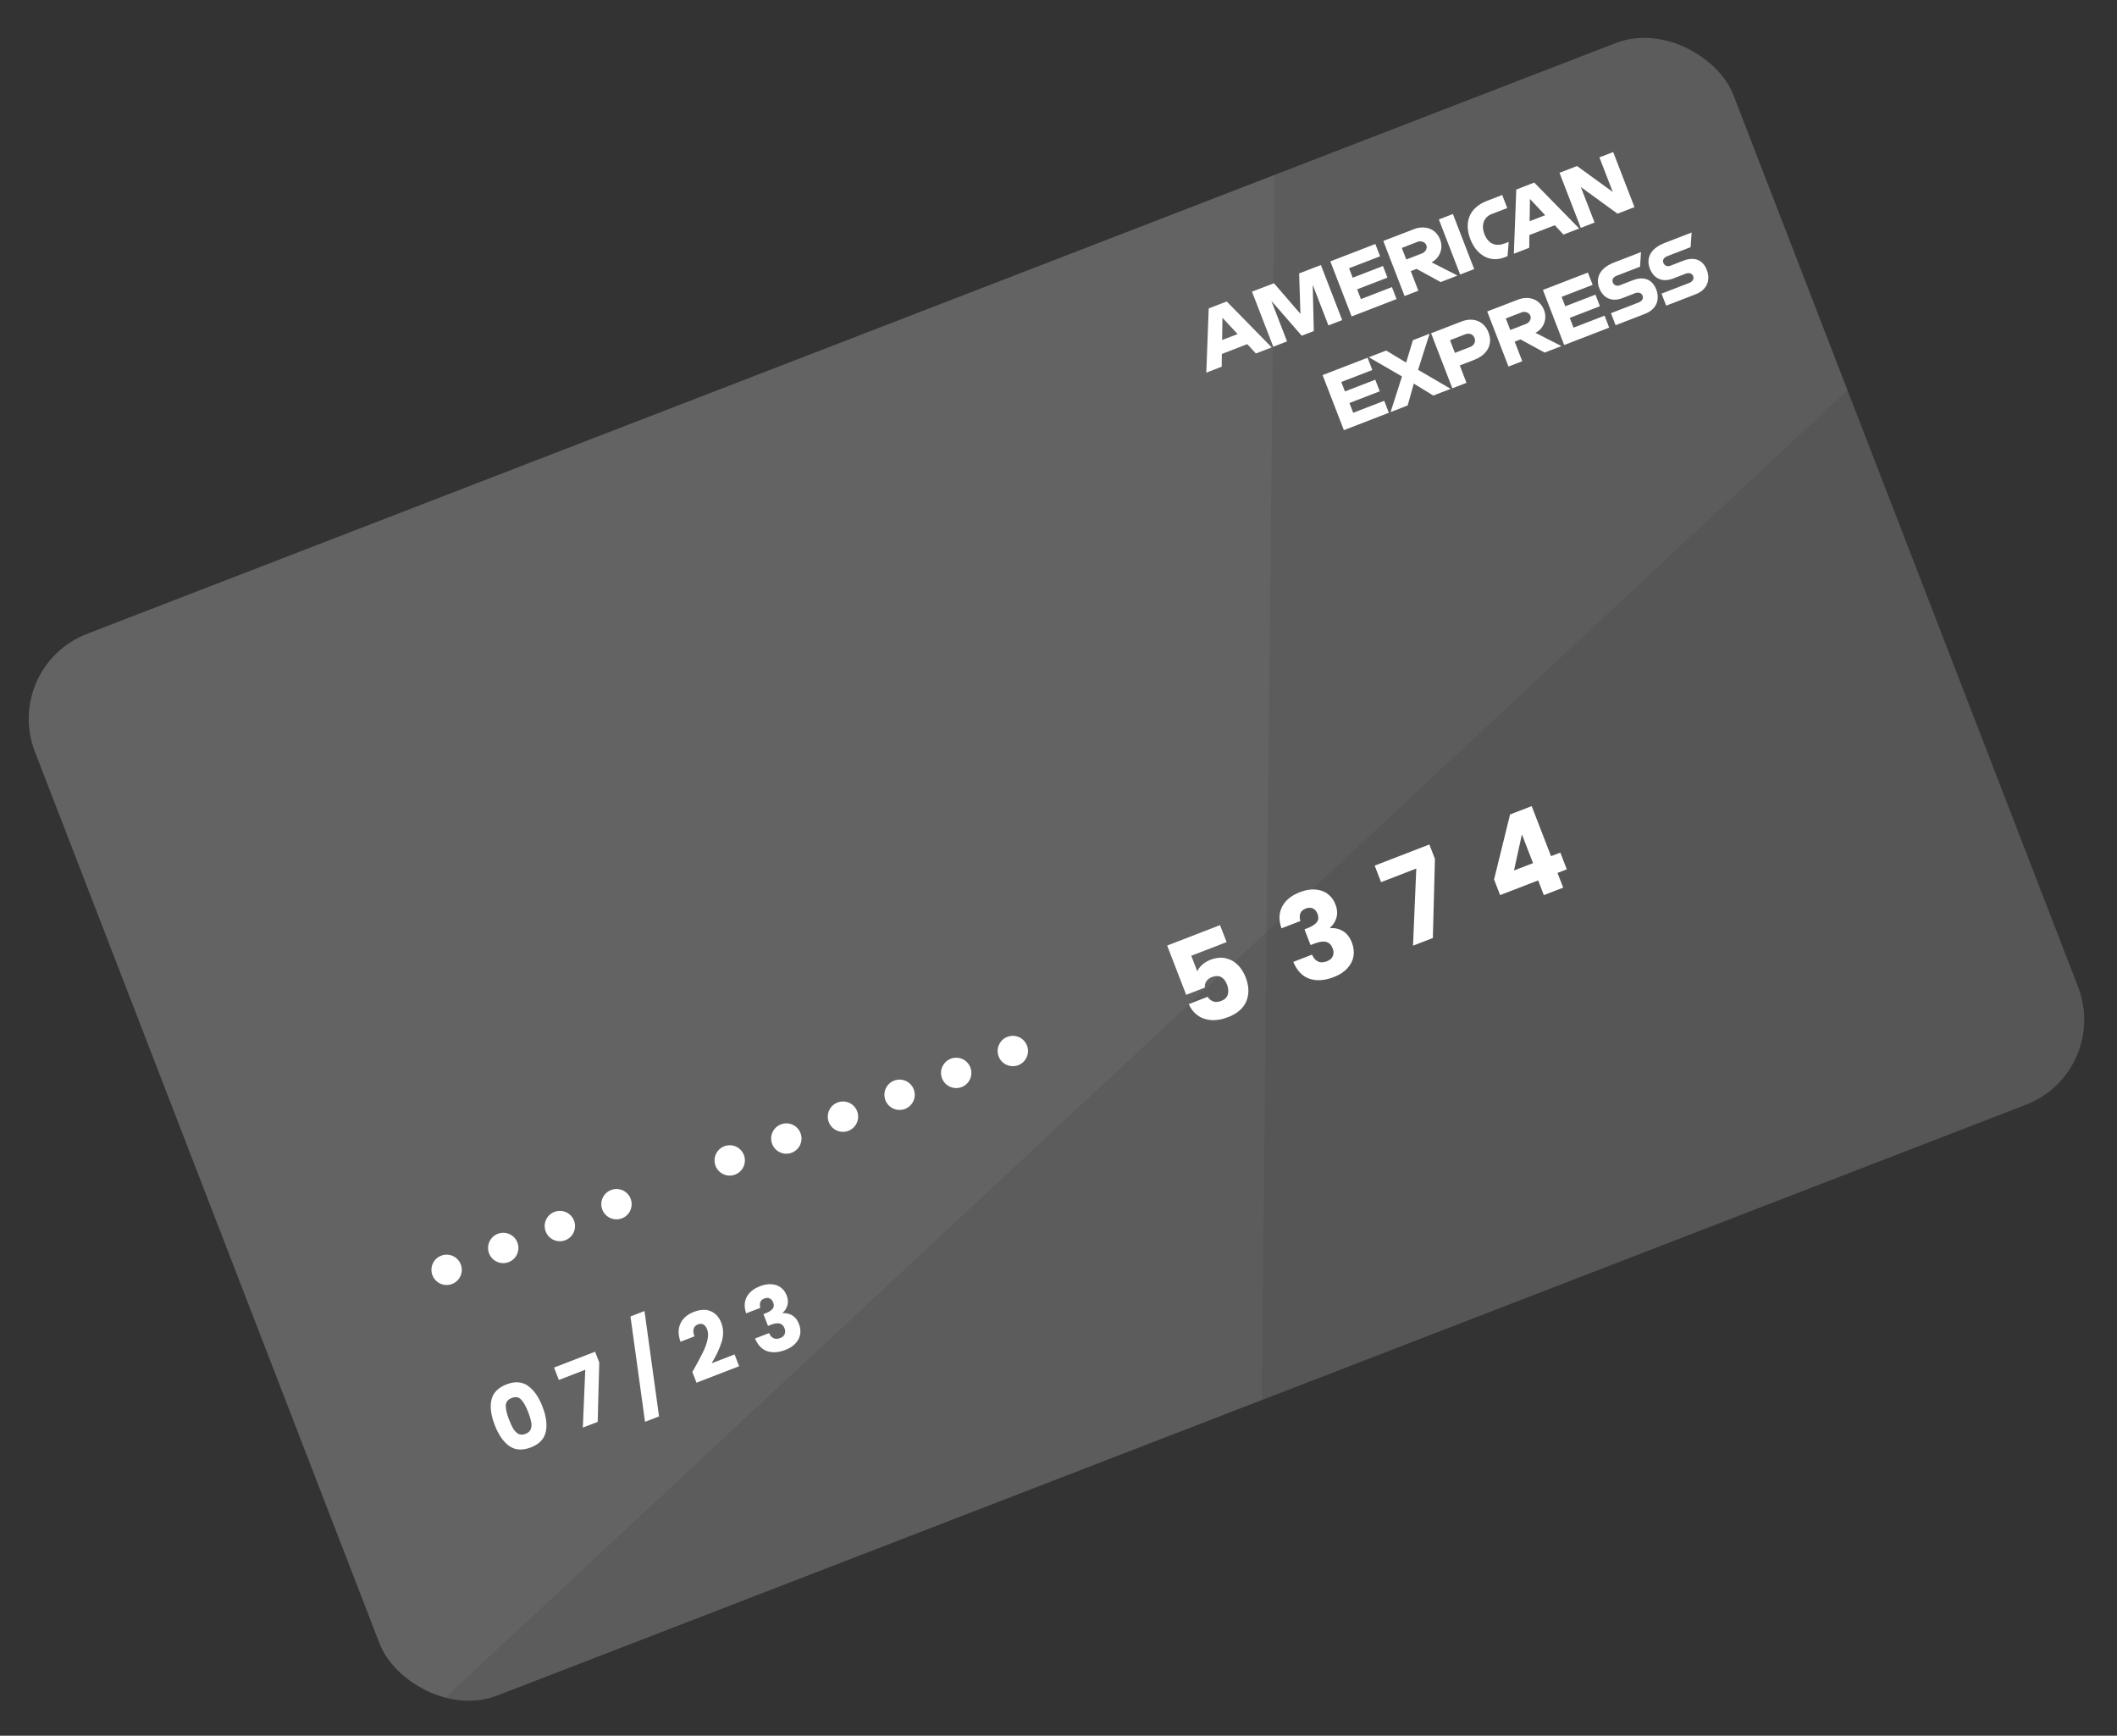 <svg width="161" height="132" viewBox="0 0 161 132" fill="none" xmlns="http://www.w3.org/2000/svg">
<rect x="0" y="0" width="161" height="132" fill="#333333" stroke="none"/>
<g clip-path="url(#clip0_873_3989)">
<rect x="0.156" y="50.702" width="138.489" height="86.556" rx="6.924" transform="rotate(-21.13 0.156 50.702)" fill="#636363"/>
<path opacity="0.45" d="M97.925 -80.495L160.536 81.516L95.947 106.477L97.925 -80.495Z" fill="black" fill-opacity="0.15"/>
<path opacity="0.45" d="M31.358 131.438L160.536 81.516L140.5 29.672L31.358 131.438Z" fill="black" fill-opacity="0.15"/>
<g clip-path="url(#clip1_873_3989)">
<path d="M91.924 23.455L91.74 28.339L92.913 27.886L92.921 26.919L94.855 26.171L95.512 26.882L96.713 26.418L93.293 22.926L91.924 23.455ZM92.967 24.168L94.123 25.404L92.943 25.86L92.967 24.168Z" fill="white"/>
<path d="M96.833 26.367L95.215 22.179L96.887 21.541L98.899 23.866L98.8 20.793L100.455 20.154L102.074 24.342L101.027 24.747L99.834 21.662L99.915 25.176L98.996 25.531L96.688 22.878L97.881 25.962L96.833 26.367Z" fill="white"/>
<path d="M102.793 24.064L101.174 19.876L104.595 18.554L104.957 19.489L102.597 20.401L102.875 21.119L105.177 20.229L105.518 21.111L103.212 22.002L103.499 22.745L105.858 21.833L106.21 22.743L102.793 24.064Z" fill="white"/>
<path d="M105.201 18.324L106.819 22.512L107.867 22.107L107.292 20.618L107.731 20.448L109.565 21.451L110.845 20.956L108.869 19.947C109.416 19.683 109.814 18.97 109.523 18.217C109.182 17.335 108.305 17.128 107.533 17.427L105.201 18.324ZM106.61 18.855L107.807 18.392C108.093 18.281 108.391 18.425 108.474 18.639C108.582 18.917 108.372 19.183 108.161 19.265L106.949 19.733L106.61 18.855Z" fill="white"/>
<path d="M112.112 20.462L111.044 20.875L109.425 16.687L110.494 16.274L112.112 20.462Z" fill="white"/>
<path d="M114.65 19.481L114.418 19.571C113.299 20.004 112.284 19.386 111.822 18.19C111.349 16.966 111.678 15.82 113.087 15.276L114.245 14.829L114.629 15.821L113.431 16.284C112.859 16.505 112.624 17.109 112.888 17.791C113.201 18.601 113.797 18.761 114.462 18.504L114.737 18.398L114.65 19.481Z" fill="white"/>
<path d="M115.314 14.415L115.13 19.296L116.302 18.843L116.311 17.876L118.245 17.128L118.901 17.839L120.099 17.376L116.679 13.884L115.314 14.415ZM116.355 15.13L117.51 16.366L116.33 16.822L116.355 15.13Z" fill="white"/>
<path d="M120.22 17.329L118.602 13.141L119.935 12.626L122.654 14.599L121.637 11.968L122.684 11.563L124.303 15.751L123.012 16.25L120.225 14.225L121.268 16.924L120.22 17.329Z" fill="white"/>
<path d="M102.203 32.713L100.584 28.525L104.005 27.203L104.367 28.138L102.007 29.05L102.285 29.767L104.591 28.876L104.931 29.758L102.626 30.649L102.913 31.392L105.272 30.48L105.624 31.391L102.203 32.713Z" fill="white"/>
<path d="M118.958 26.237L117.34 22.049L120.761 20.727L121.123 21.663L118.763 22.574L119.04 23.292L121.336 22.405L121.676 23.287L119.381 24.174L119.668 24.917L122.028 24.005L122.38 24.915L118.958 26.237Z" fill="white"/>
<path d="M105.756 31.34L106.623 28.628L104.098 27.167L105.418 26.657L106.939 27.575L107.452 25.871L108.721 25.38L107.846 28.123L110.324 29.57L109.004 30.08L107.52 29.172L107.056 30.833L105.756 31.34Z" fill="white"/>
<path d="M108.833 25.341L110.452 29.529L111.528 29.113L111.017 27.792L112.122 27.365C113.055 27.005 113.571 26.235 113.2 25.274C112.892 24.478 112.102 24.082 111.151 24.449L108.834 25.345L108.833 25.341ZM110.275 25.871L111.437 25.422C111.737 25.306 112.027 25.408 112.141 25.704C112.249 25.982 112.113 26.269 111.806 26.388L110.647 26.835L110.275 25.871Z" fill="white"/>
<path d="M113.104 23.686L114.722 27.875L115.77 27.47L115.194 25.981L115.634 25.811L117.468 26.814L118.748 26.319L116.772 25.31C117.319 25.045 117.717 24.333 117.426 23.579C117.085 22.698 116.208 22.491 115.436 22.789L113.104 23.686ZM114.518 24.219L115.715 23.756C116.001 23.646 116.299 23.789 116.382 24.004C116.49 24.282 116.28 24.548 116.069 24.629L114.857 25.098L114.518 24.219Z" fill="white"/>
<path d="M122.866 24.727L122.514 23.817L124.613 23.006C124.924 22.886 124.991 22.667 124.921 22.485C124.853 22.31 124.652 22.182 124.341 22.302L123.393 22.669C122.571 22.986 121.917 22.665 121.626 21.911C121.366 21.24 121.538 20.431 122.761 19.958L124.802 19.169L124.727 20.282L122.961 20.965C122.625 21.094 122.59 21.313 122.655 21.481C122.722 21.656 122.924 21.795 123.182 21.696L124.176 21.312C125.094 20.957 125.693 21.325 125.956 22.006C126.239 22.738 126.027 23.51 125.105 23.866L122.867 24.731L122.866 24.727Z" fill="white"/>
<path d="M126.713 23.241L126.361 22.33L128.459 21.519C128.77 21.399 128.838 21.18 128.767 20.998C128.7 20.823 128.498 20.696 128.187 20.816L127.24 21.182C126.418 21.5 125.763 21.178 125.472 20.425C125.213 19.754 125.385 18.944 126.608 18.472L128.649 17.683L128.573 18.796L126.807 19.478C126.471 19.608 126.437 19.826 126.502 19.994C126.569 20.169 126.771 20.309 127.028 20.209L128.022 19.825C128.941 19.47 129.539 19.838 129.803 20.52C130.086 21.252 129.874 22.023 128.952 22.38L126.714 23.244L126.713 23.241Z" fill="white"/>
</g>
<path d="M37.625 108.373C37.339 107.632 37.255 106.994 37.375 106.458C37.499 105.92 37.879 105.528 38.516 105.282C39.154 105.035 39.697 105.07 40.146 105.387C40.599 105.702 40.969 106.229 41.255 106.97C41.544 107.719 41.627 108.363 41.504 108.9C41.384 109.437 41.006 109.828 40.368 110.074C39.731 110.32 39.186 110.286 38.733 109.971C38.284 109.655 37.915 109.122 37.625 108.373ZM40.17 107.389C40.002 106.954 39.825 106.639 39.641 106.443C39.455 106.243 39.213 106.2 38.916 106.315C38.619 106.43 38.468 106.624 38.465 106.897C38.46 107.166 38.542 107.518 38.71 107.953C38.823 108.246 38.934 108.483 39.044 108.663C39.151 108.839 39.28 108.968 39.43 109.048C39.583 109.123 39.763 109.12 39.969 109.041C40.176 108.961 40.308 108.843 40.367 108.686C40.428 108.524 40.439 108.342 40.4 108.139C40.36 107.932 40.283 107.682 40.17 107.389ZM45.574 103.616L45.455 108.131L44.325 108.567L44.51 104.168L42.501 104.944L42.137 104.001L45.257 102.796L45.574 103.616ZM49.014 99.703L50.121 107.716L49.055 108.127L47.948 100.115L49.014 99.703ZM52.652 104.332C52.754 104.159 52.8 104.08 52.79 104.093C53.077 103.581 53.298 103.167 53.453 102.85C53.612 102.531 53.728 102.216 53.801 101.906C53.874 101.596 53.865 101.324 53.776 101.092C53.707 100.915 53.613 100.793 53.493 100.726C53.373 100.658 53.231 100.656 53.068 100.72C52.904 100.783 52.799 100.895 52.752 101.057C52.709 101.212 52.73 101.402 52.816 101.626L51.751 102.038C51.618 101.668 51.577 101.333 51.629 101.031C51.685 100.727 51.811 100.47 52.007 100.261C52.208 100.05 52.456 99.887 52.753 99.772C53.266 99.574 53.702 99.556 54.062 99.719C54.426 99.88 54.69 100.172 54.853 100.594C55.031 101.055 55.039 101.544 54.878 102.062C54.715 102.575 54.463 103.113 54.121 103.675L55.865 103.002L56.212 103.899L52.969 105.152L52.652 104.332ZM56.745 99.877C56.585 99.41 56.598 98.996 56.786 98.637C56.974 98.277 57.311 98.004 57.797 97.815C58.12 97.691 58.417 97.64 58.689 97.664C58.965 97.686 59.198 97.771 59.389 97.92C59.585 98.067 59.729 98.262 59.822 98.503C59.932 98.787 59.951 99.047 59.879 99.283C59.805 99.514 59.685 99.699 59.521 99.837L59.531 99.862C59.808 99.849 60.054 99.91 60.27 100.045C60.485 100.179 60.65 100.395 60.765 100.692C60.868 100.959 60.897 101.22 60.852 101.475C60.81 101.724 60.693 101.952 60.501 102.16C60.313 102.366 60.058 102.532 59.735 102.657C59.218 102.856 58.756 102.889 58.347 102.755C57.944 102.619 57.634 102.298 57.419 101.792L58.491 101.378C58.568 101.566 58.681 101.696 58.827 101.768C58.972 101.835 59.144 101.831 59.342 101.754C59.51 101.689 59.62 101.592 59.674 101.462C59.731 101.327 59.728 101.179 59.667 101.02C59.587 100.813 59.463 100.691 59.294 100.652C59.128 100.607 58.901 100.64 58.613 100.752L58.406 100.832L58.059 99.934L58.266 99.854C58.485 99.769 58.648 99.664 58.753 99.54C58.861 99.409 58.877 99.246 58.802 99.053C58.742 98.898 58.653 98.794 58.533 98.741C58.414 98.688 58.279 98.691 58.128 98.749C57.965 98.812 57.861 98.909 57.818 99.04C57.778 99.169 57.781 99.309 57.824 99.46L56.745 99.877Z" fill="white"/>
<circle cx="33.966" cy="96.569" r="1.154" transform="rotate(-21.13 33.966 96.569)" fill="white"/>
<circle cx="38.272" cy="94.905" r="1.154" transform="rotate(-21.13 38.272 94.905)" fill="white"/>
<circle cx="42.578" cy="93.24" r="1.154" transform="rotate(-21.13 42.578 93.24)" fill="white"/>
<circle cx="46.884" cy="91.576" r="1.154" transform="rotate(-21.13 46.884 91.576)" fill="white"/>
<circle cx="55.496" cy="88.248" r="1.154" transform="rotate(-21.13 55.496 88.248)" fill="white"/>
<circle cx="59.802" cy="86.584" r="1.154" transform="rotate(-21.13 59.802 86.584)" fill="white"/>
<circle cx="64.108" cy="84.92" r="1.154" transform="rotate(-21.13 64.108 84.92)" fill="white"/>
<circle cx="68.414" cy="83.256" r="1.154" transform="rotate(-21.13 68.414 83.256)" fill="white"/>
<circle cx="72.72" cy="81.592" r="1.154" transform="rotate(-21.13 72.72 81.592)" fill="white"/>
<circle cx="77.026" cy="79.928" r="1.154" transform="rotate(-21.13 77.026 79.928)" fill="white"/>
<path d="M93.284 71.646L90.597 72.685L91.056 73.873C91.122 73.703 91.243 73.537 91.419 73.377C91.594 73.216 91.803 73.09 92.044 72.997C92.475 72.83 92.868 72.79 93.225 72.877C93.587 72.961 93.895 73.133 94.147 73.392C94.398 73.651 94.594 73.961 94.734 74.323C94.993 74.994 95.01 75.602 94.785 76.144C94.557 76.681 94.098 77.082 93.409 77.349C92.95 77.526 92.521 77.603 92.122 77.579C91.721 77.549 91.375 77.429 91.082 77.219C90.79 77.008 90.564 76.723 90.405 76.362L91.843 75.806C91.946 75.971 92.087 76.088 92.266 76.157C92.442 76.221 92.645 76.209 92.875 76.12C93.145 76.016 93.312 75.852 93.378 75.629C93.443 75.405 93.421 75.15 93.31 74.863C93.201 74.582 93.049 74.393 92.853 74.297C92.658 74.201 92.428 74.204 92.164 74.306C91.969 74.382 91.827 74.493 91.738 74.639C91.647 74.78 91.612 74.935 91.632 75.106L90.211 75.655L88.763 71.909L92.785 70.355L93.284 71.646ZM97.456 70.598C97.241 69.975 97.259 69.424 97.509 68.944C97.76 68.465 98.209 68.1 98.858 67.849C99.288 67.683 99.685 67.615 100.047 67.647C100.414 67.677 100.726 67.79 100.981 67.989C101.241 68.185 101.434 68.444 101.558 68.766C101.704 69.144 101.729 69.491 101.633 69.805C101.535 70.114 101.376 70.36 101.156 70.544L101.17 70.578C101.539 70.561 101.867 70.642 102.154 70.821C102.442 71.001 102.662 71.289 102.815 71.685C102.952 72.041 102.991 72.389 102.931 72.729C102.875 73.061 102.718 73.365 102.463 73.642C102.212 73.917 101.872 74.138 101.441 74.304C100.753 74.57 100.136 74.614 99.592 74.435C99.053 74.254 98.64 73.826 98.353 73.151L99.783 72.599C99.886 72.849 100.036 73.023 100.231 73.119C100.424 73.209 100.653 73.203 100.917 73.101C101.141 73.014 101.289 72.885 101.361 72.712C101.436 72.531 101.433 72.334 101.35 72.122C101.244 71.846 101.078 71.683 100.854 71.631C100.633 71.571 100.33 71.616 99.945 71.764L99.67 71.871L99.207 70.674L99.483 70.567C99.775 70.454 99.992 70.314 100.132 70.148C100.276 69.974 100.298 69.757 100.198 69.499C100.118 69.292 99.999 69.154 99.84 69.083C99.68 69.013 99.5 69.016 99.299 69.094C99.081 69.178 98.943 69.308 98.885 69.482C98.833 69.654 98.836 69.841 98.894 70.043L97.456 70.598ZM109.128 65.316L108.97 71.335L107.462 71.918L107.71 66.052L105.031 67.087L104.545 65.829L108.705 64.222L109.128 65.316ZM114.084 68.072L113.625 66.883L114.842 61.939L116.487 61.303L117.958 65.11L118.664 64.837L119.157 66.112L118.45 66.385L118.883 67.504L117.411 68.073L116.978 66.954L114.084 68.072ZM115.743 63.452L115.142 66.198L116.589 65.639L115.743 63.452Z" fill="white"/>
</g>
<defs>
<clipPath id="clip0_873_3989">
<rect x="0.156" y="50.702" width="138.489" height="86.556" rx="6.924" transform="rotate(-21.13 0.156 50.702)" fill="white"/>
</clipPath>
<clipPath id="clip1_873_3989">
<rect width="38.326" height="13.849" fill="white" transform="translate(89.847 23.463) rotate(-21.13)"/>
</clipPath>
</defs>
</svg>
